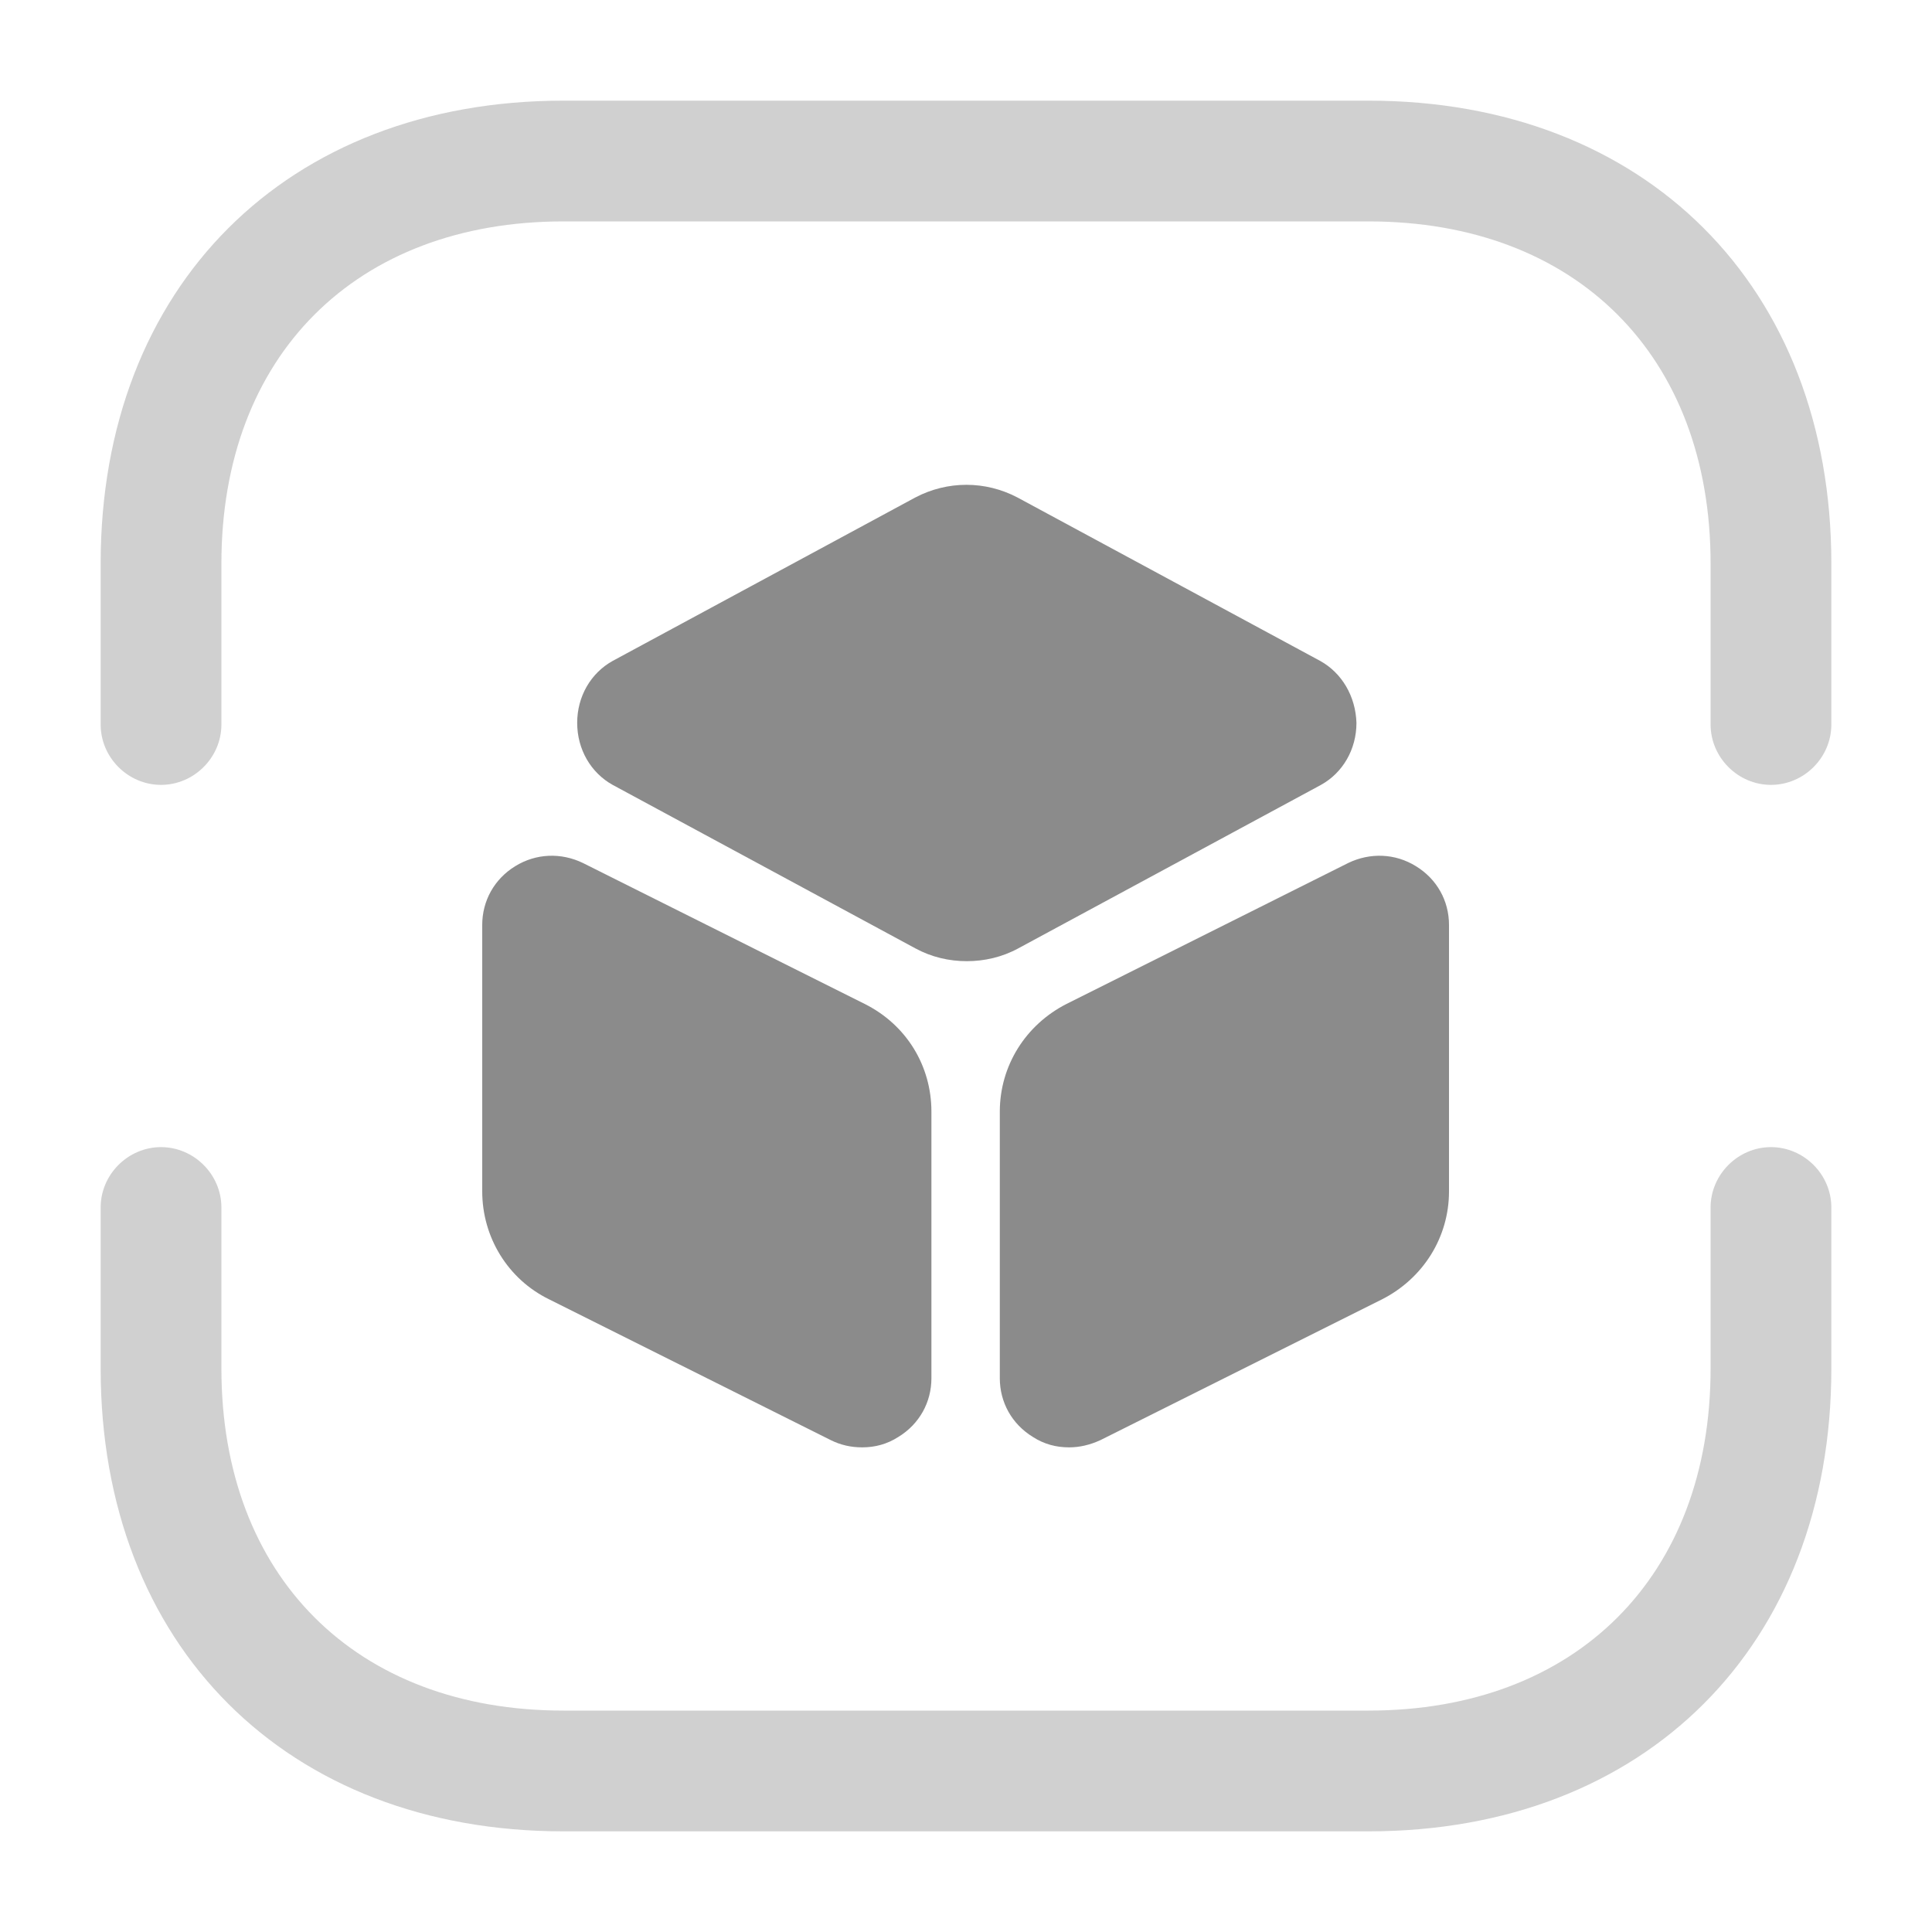 <svg width="20" height="20" viewBox="0 0 20 20" fill="none" xmlns="http://www.w3.org/2000/svg">
<path opacity="0.4" d="M18.333 8.125C17.992 8.125 17.708 7.842 17.708 7.5V5.833C17.708 3.683 16.317 2.292 14.167 2.292H5.833C3.683 2.292 2.292 3.683 2.292 5.833V7.5C2.292 7.842 2.008 8.125 1.667 8.125C1.325 8.125 1.042 7.842 1.042 7.5V5.833C1.042 2.967 2.967 1.042 5.833 1.042H14.167C17.033 1.042 18.958 2.967 18.958 5.833V7.5C18.958 7.842 18.675 8.125 18.333 8.125Z" fill="#848484" fill-opacity="0.94"/>
<path opacity="0.4" d="M14.167 18.958H5.833C2.967 18.958 1.042 17.033 1.042 14.167V12.5C1.042 12.158 1.325 11.875 1.667 11.875C2.008 11.875 2.292 12.158 2.292 12.5V14.167C2.292 16.317 3.683 17.708 5.833 17.708H14.167C16.317 17.708 17.708 16.317 17.708 14.167V12.5C17.708 12.158 17.992 11.875 18.333 11.875C18.675 11.875 18.958 12.158 18.958 12.5V14.167C18.958 17.033 17.033 18.958 14.167 18.958Z" fill="#848484" fill-opacity="0.94"/>
<path d="M13.667 6.842L10.533 5.15C10.2 4.975 9.808 4.975 9.475 5.15L6.342 6.842C6.117 6.967 5.975 7.208 5.975 7.483C5.975 7.758 6.117 8 6.342 8.125L9.475 9.817C9.642 9.908 9.825 9.95 10.008 9.95C10.192 9.95 10.375 9.908 10.542 9.817L13.675 8.125C13.9 8 14.042 7.758 14.042 7.483C14.033 7.208 13.892 6.967 13.667 6.842Z" fill="#848484" fill-opacity="0.94"/>
<path d="M8.95 10.392L6.033 8.933C5.808 8.825 5.55 8.833 5.333 8.967C5.117 9.1 4.992 9.325 4.992 9.575V12.333C4.992 12.808 5.258 13.242 5.683 13.45L8.6 14.908C8.7 14.958 8.808 14.983 8.925 14.983C9.058 14.983 9.183 14.95 9.3 14.875C9.517 14.742 9.642 14.517 9.642 14.267V11.508C9.642 11.033 9.383 10.608 8.95 10.392Z" fill="#848484" fill-opacity="0.94"/>
<path d="M14.658 8.967C14.442 8.833 14.183 8.825 13.958 8.933L11.042 10.392C10.617 10.608 10.35 11.033 10.35 11.508V14.267C10.35 14.517 10.475 14.742 10.692 14.875C10.808 14.95 10.933 14.983 11.067 14.983C11.175 14.983 11.283 14.958 11.392 14.908L14.308 13.45C14.733 13.233 15 12.808 15 12.333V9.575C15 9.325 14.875 9.1 14.658 8.967Z" fill="#848484" fill-opacity="0.94"/>
</svg>
